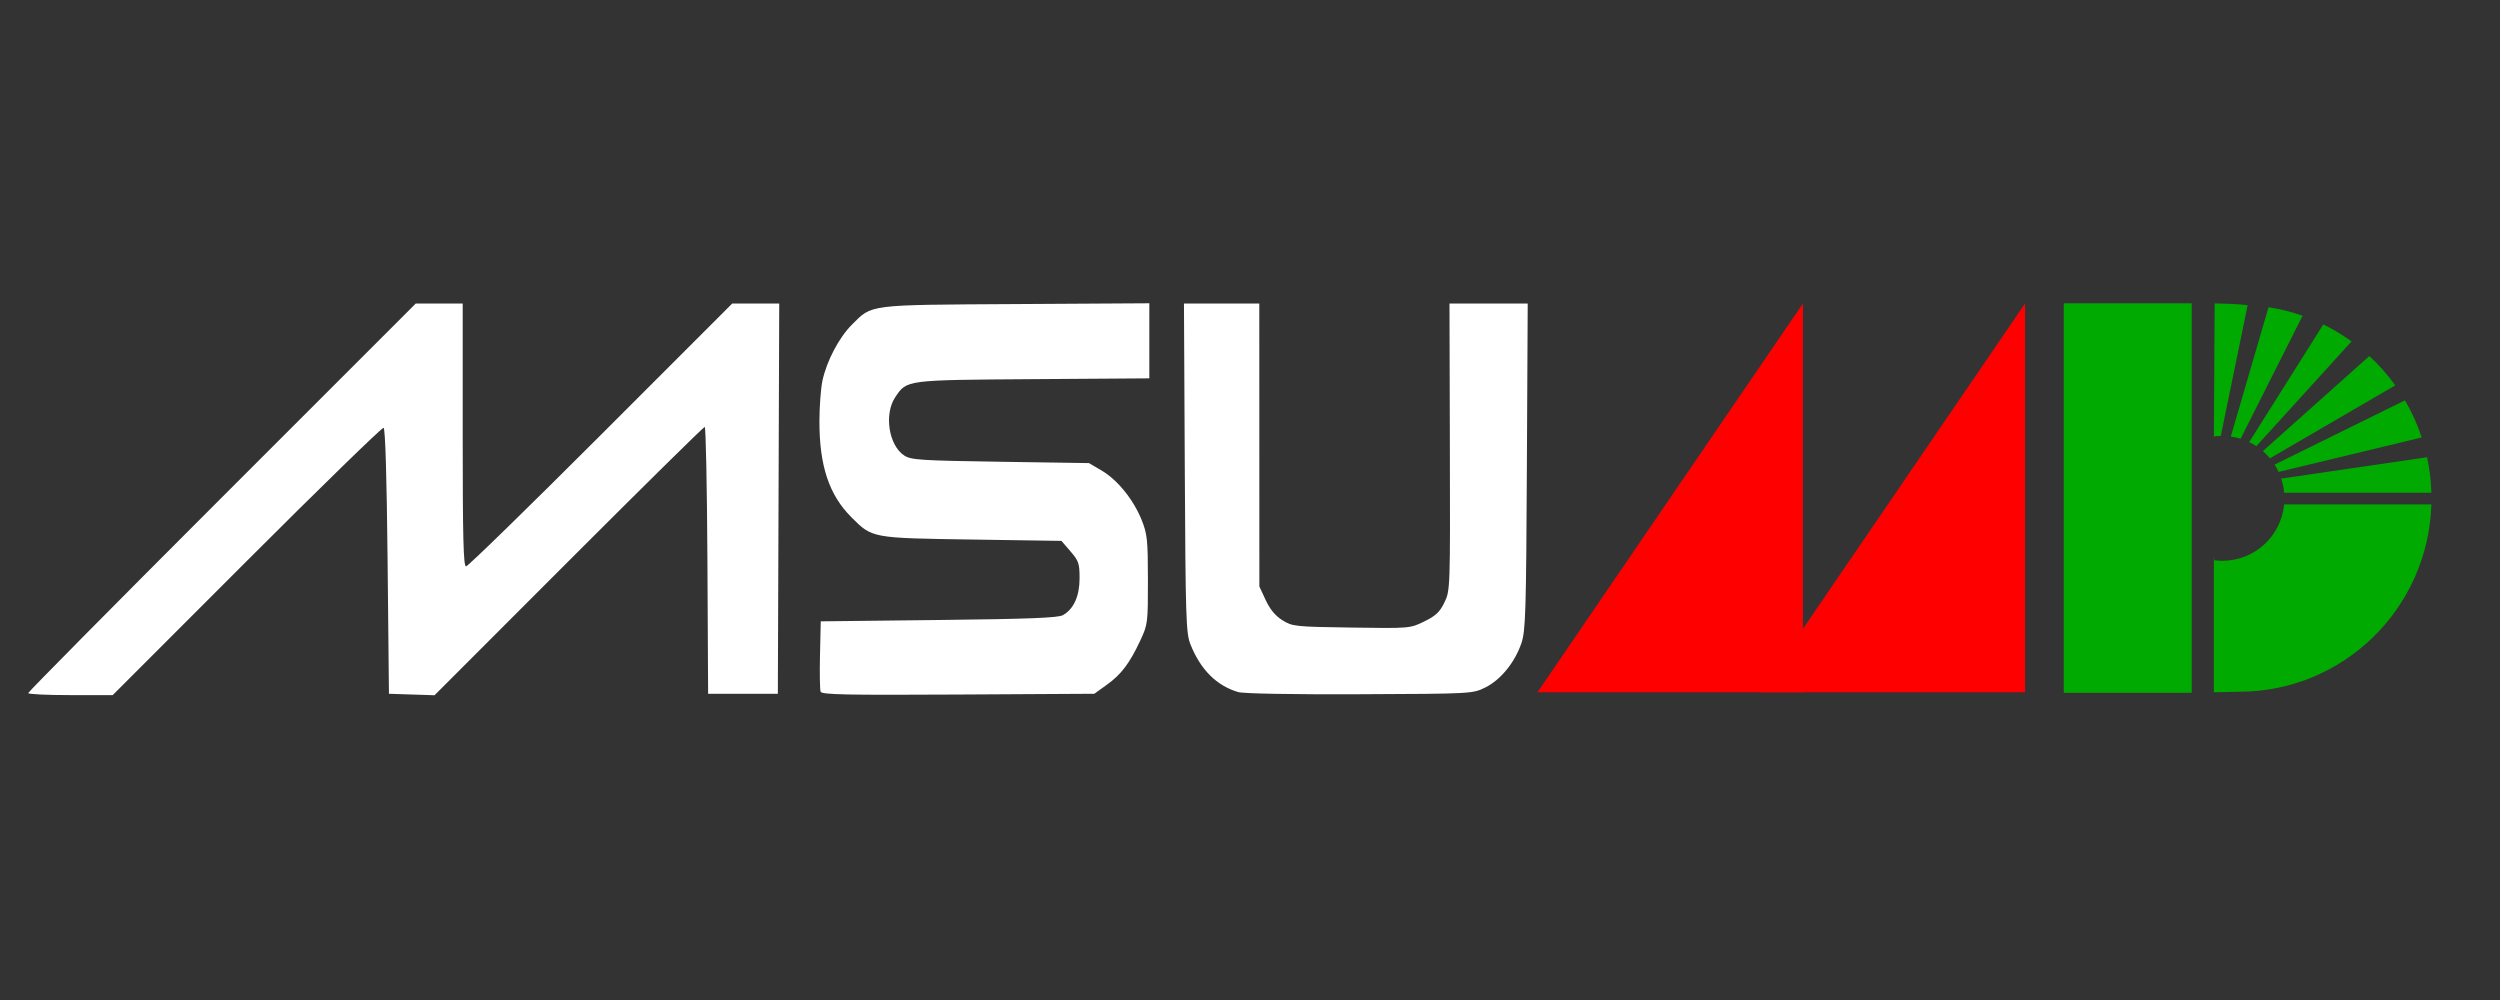 <?xml version="1.0" encoding="UTF-8" standalone="no"?>
<!-- Created with Inkscape (http://www.inkscape.org/) -->

<svg
   xmlns:dc="http://purl.org/dc/elements/1.1/"
   xmlns:cc="http://creativecommons.org/ns#"
   xmlns:rdf="http://www.w3.org/1999/02/22-rdf-syntax-ns#"
   xmlns:svg="http://www.w3.org/2000/svg"
   xmlns="http://www.w3.org/2000/svg"
   xmlns:sodipodi="http://sodipodi.sourceforge.net/DTD/sodipodi-0.dtd"
   xmlns:inkscape="http://www.inkscape.org/namespaces/inkscape"
   width="500"
   height="200"
   viewBox="0 0 500 200"
   id="svg2"
   version="1.1"
   inkscape:version="0.92.5 (2060ec1f9f, 2020-04-08)"
   sodipodi:docname="megaderivemsu.svg">
  <rect x="0" y="0" width="500" height="200" fill="#333333" stroke="none"/>
  <defs
     id="defs4">
    <inkscape:path-effect
       effect="skeletal"
       id="path-effect3036"
       is_visible="true"
       pattern="m -9.091,-5.051 v 10 L 0.909,-0.051 Z"
       copytype="single_stretched"
       prop_scale="1"
       scale_y_rel="false"
       spacing="0"
       normal_offset="0"
       tang_offset="0"
       prop_units="false"
       vertical_pattern="false"
       fuse_tolerance="0" />
    <inkscape:path-effect
       effect="spiro"
       id="path-effect3034"
       is_visible="true" />
    <inkscape:path-effect
       effect="skeletal"
       id="path-effect3030"
       is_visible="true"
       pattern="M 0,0 V 10 L 10,5 Z"
       copytype="single_stretched"
       prop_scale="1"
       scale_y_rel="false"
       spacing="0"
       normal_offset="0"
       tang_offset="0"
       prop_units="false"
       vertical_pattern="false"
       fuse_tolerance="0" />
    <inkscape:path-effect
       effect="spiro"
       id="path-effect3028"
       is_visible="true" />
    <inkscape:path-effect
       effect="skeletal"
       id="path-effect3024"
       is_visible="true"
       pattern="M 0,0 V 10 L 10,5 Z"
       copytype="single_stretched"
       prop_scale="1"
       scale_y_rel="false"
       spacing="0"
       normal_offset="0"
       tang_offset="0"
       prop_units="false"
       vertical_pattern="false"
       fuse_tolerance="0" />
    <inkscape:path-effect
       effect="spiro"
       id="path-effect3022"
       is_visible="true" />
    <inkscape:path-effect
       effect="skeletal"
       id="path-effect3018"
       is_visible="true"
       pattern="M 0,0 V 10 L 10,5 Z"
       copytype="single_stretched"
       prop_scale="1"
       scale_y_rel="false"
       spacing="0"
       normal_offset="0"
       tang_offset="0"
       prop_units="false"
       vertical_pattern="false"
       fuse_tolerance="0" />
    <inkscape:path-effect
       effect="spiro"
       id="path-effect3016"
       is_visible="true" />
    <inkscape:path-effect
       effect="skeletal"
       id="path-effect3012"
       is_visible="true"
       pattern="M 0,0 V 10 L 10,5 Z"
       copytype="single_stretched"
       prop_scale="1"
       scale_y_rel="false"
       spacing="0"
       normal_offset="0"
       tang_offset="0"
       prop_units="false"
       vertical_pattern="false"
       fuse_tolerance="0" />
    <inkscape:path-effect
       effect="spiro"
       id="path-effect3010"
       is_visible="true" />
  </defs>
  <sodipodi:namedview
     id="base"
     pagecolor="#ffffff"
     bordercolor="#666666"
     borderopacity="1.0"
     inkscape:pageopacity="0.0"
     inkscape:pageshadow="2"
     inkscape:zoom="1.6490944"
     inkscape:cx="306.70265"
     inkscape:cy="96.551095"
     inkscape:document-units="px"
     inkscape:current-layer="layer2"
     showgrid="false"
     inkscape:window-width="1366"
     inkscape:window-height="739"
     inkscape:window-x="0"
     inkscape:window-y="0"
     inkscape:window-maximized="1"
     fit-margin-top="0"
     fit-margin-left="0"
     fit-margin-right="0"
     fit-margin-bottom="0"
     showguides="true"
     inkscape:guide-bbox="true"
     inkscape:pagecheckerboard="true">
    <sodipodi:guide
       position="199.2,61.549"
       orientation="0,1"
       id="guide24"
       inkscape:locked="false" />
    <sodipodi:guide
       position="305.541,139.297"
       orientation="0,1"
       id="guide26"
       inkscape:locked="false" />
  </sodipodi:namedview>
  <g
     inkscape:groupmode="layer"
     id="layer2"
     inkscape:label="Layer"
     style="display:inline"
     transform="translate(4.643,-589.81)">
    <g
       id="g3975">
      <g
         id="g3903" />
    </g>
    <path
       style="display:inline;fill:#ff0000;fill-opacity:1;stroke:#000000;stroke-width:0.221px;stroke-linecap:butt;stroke-linejoin:miter;stroke-opacity:0"
       d="m 355.94,650.513 v 77.748 h -53.087 z"
       id="path3038"
       inkscape:connector-curvature="0" />
    <rect
       style="display:inline;fill:#00aa00;fill-opacity:1;stroke:#000000;stroke-width:1.484;stroke-linecap:round;stroke-linejoin:miter;stroke-miterlimit:4;stroke-dasharray:none;stroke-dashoffset:0;stroke-opacity:0"
       id="rect3834"
       width="25.591"
       height="77.895"
       x="408.109"
       y="650.476" />
    <path
       style="display:inline;fill:#00aa00;fill-opacity:1;stroke:#000000;stroke-width:1.465;stroke-linecap:round;stroke-linejoin:miter;stroke-miterlimit:4;stroke-dasharray:none;stroke-dashoffset:0;stroke-opacity:0"
       d="m 439.209,650.513 c -0.274,-0.007 -0.579,-0.016 -0.922,-0.02 l -0.157,26.686 c 0.021,5.8e-4 0.042,-5.6e-4 0.062,0 v -0.083 c 0.435,-0.058 0.874,-0.087 1.321,-0.097 l 5.373,-26.152 c -2.096,-0.255 -4.071,-0.283 -5.677,-0.333 z m 9.854,0.741 -7.544,25.862 c 0.672,0.093 1.331,0.24 1.964,0.436 l 12.391,-24.589 c -2.189,-0.768 -4.462,-1.347 -6.811,-1.708 z m 10.953,3.444 -14.819,23.524 c 0.495,0.24 0.975,0.515 1.431,0.816 l 19.037,-20.945 c -1.776,-1.288 -3.664,-2.423 -5.649,-3.395 z m 9.211,6.32 -21.298,19.009 c 0.509,0.442 0.986,0.927 1.418,1.445 l 25.059,-14.59 c -1.526,-2.127 -3.265,-4.092 -5.179,-5.864 z m 7.122,8.858 -26.076,12.855 c 0.299,0.467 0.566,0.952 0.802,1.459 l 28.628,-6.887 c -0.86,-2.61 -1.988,-5.096 -3.354,-7.427 z m 4.426,11.382 -29.174,4.266 c 0.299,0.901 0.5,1.849 0.588,2.828 h 29.443 c -0.069,-2.427 -0.363,-4.799 -0.857,-7.095 z m -28.586,9.432 c -0.604,6.33 -5.912,11.278 -12.364,11.278 -0.555,0 -1.096,-0.039 -1.632,-0.111 v -0.539 c -0.021,5.6e-4 -0.042,-5.9e-4 -0.062,0 v 26.945 c 2.209,-0.016 3.35,-0.108 5.069,-0.108 20.835,0 37.799,-16.663 38.433,-37.465 z"
       id="path3838"
       inkscape:connector-curvature="0"
       sodipodi:nodetypes="ccccccccccccccccccccccccccccccccccccccsccc" />
    <path
       style="display:inline;fill:#ff0000;fill-opacity:1;stroke:#000000;stroke-width:0.221px;stroke-linecap:butt;stroke-linejoin:miter;stroke-opacity:0"
       d="m 400.365,650.513 v 77.748 h -53.087 z"
       id="path3038-4"
       inkscape:connector-curvature="0" />
    <path
       inkscape:connector-curvature="0"
       id="path988"
       style="fill:#ffffff;stroke-width:0.536"
       d="m 225.223,650.466 -26.688,0.158 c -29.88,0.176 -28.705,0.029 -32.794,4.118 -2.593,2.593 -5.061,7.292 -5.895,11.221 -0.332,1.563 -0.604,5.232 -0.604,8.153 0,8.882 1.937,14.687 6.391,19.141 4.197,4.197 4.006,4.161 24.114,4.462 l 17.898,0.269 1.815,2.1 c 1.634,1.892 1.814,2.426 1.813,5.364 -0.002,3.585 -1.157,6.152 -3.323,7.387 -0.948,0.541 -6.732,0.767 -24.838,0.973 l -23.603,0.269 -0.151,6.675 c -0.083,3.672 -0.028,6.999 0.124,7.395 0.227,0.592 5.133,0.692 27.51,0.567 l 27.232,-0.153 2.528,-1.82 c 2.875,-2.07 4.544,-4.287 6.7,-8.908 1.456,-3.12 1.5,-3.491 1.491,-12.071 -0.009,-7.977 -0.132,-9.156 -1.246,-11.937 -1.634,-4.079 -4.83,-8.038 -7.987,-9.894 l -2.559,-1.504 -17.727,-0.267 c -15.994,-0.242 -17.874,-0.366 -19.222,-1.25 -3.108,-2.039 -4.066,-8.295 -1.787,-11.68 2.328,-3.458 2.002,-3.416 27.606,-3.593 l 23.201,-0.161 v -7.507 z m -146.711,0.047 -38.759,38.756 C 18.436,710.585 0.995,728.207 0.995,728.429 c 0,0.222 3.804,0.403 8.452,0.403 h 8.45 L 44.714,702.01 c 14.75,-14.752 27.061,-26.74 27.356,-26.642 0.345,0.115 0.634,9.683 0.806,26.688 l 0.269,26.508 4.559,0.148 4.559,0.148 26.819,-26.835 c 14.751,-14.759 27,-26.834 27.219,-26.834 0.22,0 0.462,12.01 0.539,26.688 l 0.139,26.686 h 6.974 6.973 l 0.139,-39.024 0.137,-39.026 h -4.7 -4.7 l -26.28,26.285 c -14.454,14.457 -26.584,26.285 -26.953,26.285 -0.53,0 -0.673,-5.572 -0.673,-26.285 v -26.285 h -4.692 z m 153.638,0 0.164,32.856 c 0.15,29.997 0.246,33.067 1.117,35.271 2.008,5.08 5.243,8.32 9.569,9.585 1.078,0.315 10.854,0.489 24.332,0.432 22.491,-0.094 22.534,-0.096 25.097,-1.358 3.054,-1.504 5.911,-5.017 7.216,-8.875 0.828,-2.447 0.943,-6.163 1.089,-35.324 l 0.164,-32.587 h -7.823 -7.821 l 0.077,28.689 c 0.076,28.412 0.065,28.713 -1.086,31.092 -0.93,1.921 -1.736,2.682 -4.025,3.802 -2.858,1.399 -2.876,1.4 -14.58,1.228 -11.292,-0.166 -11.793,-0.219 -13.792,-1.461 -1.409,-0.876 -2.483,-2.167 -3.348,-4.024 l -1.272,-2.734 -0.006,-28.297 -0.006,-28.297 h -7.532 z" />
  </g>
</svg>
